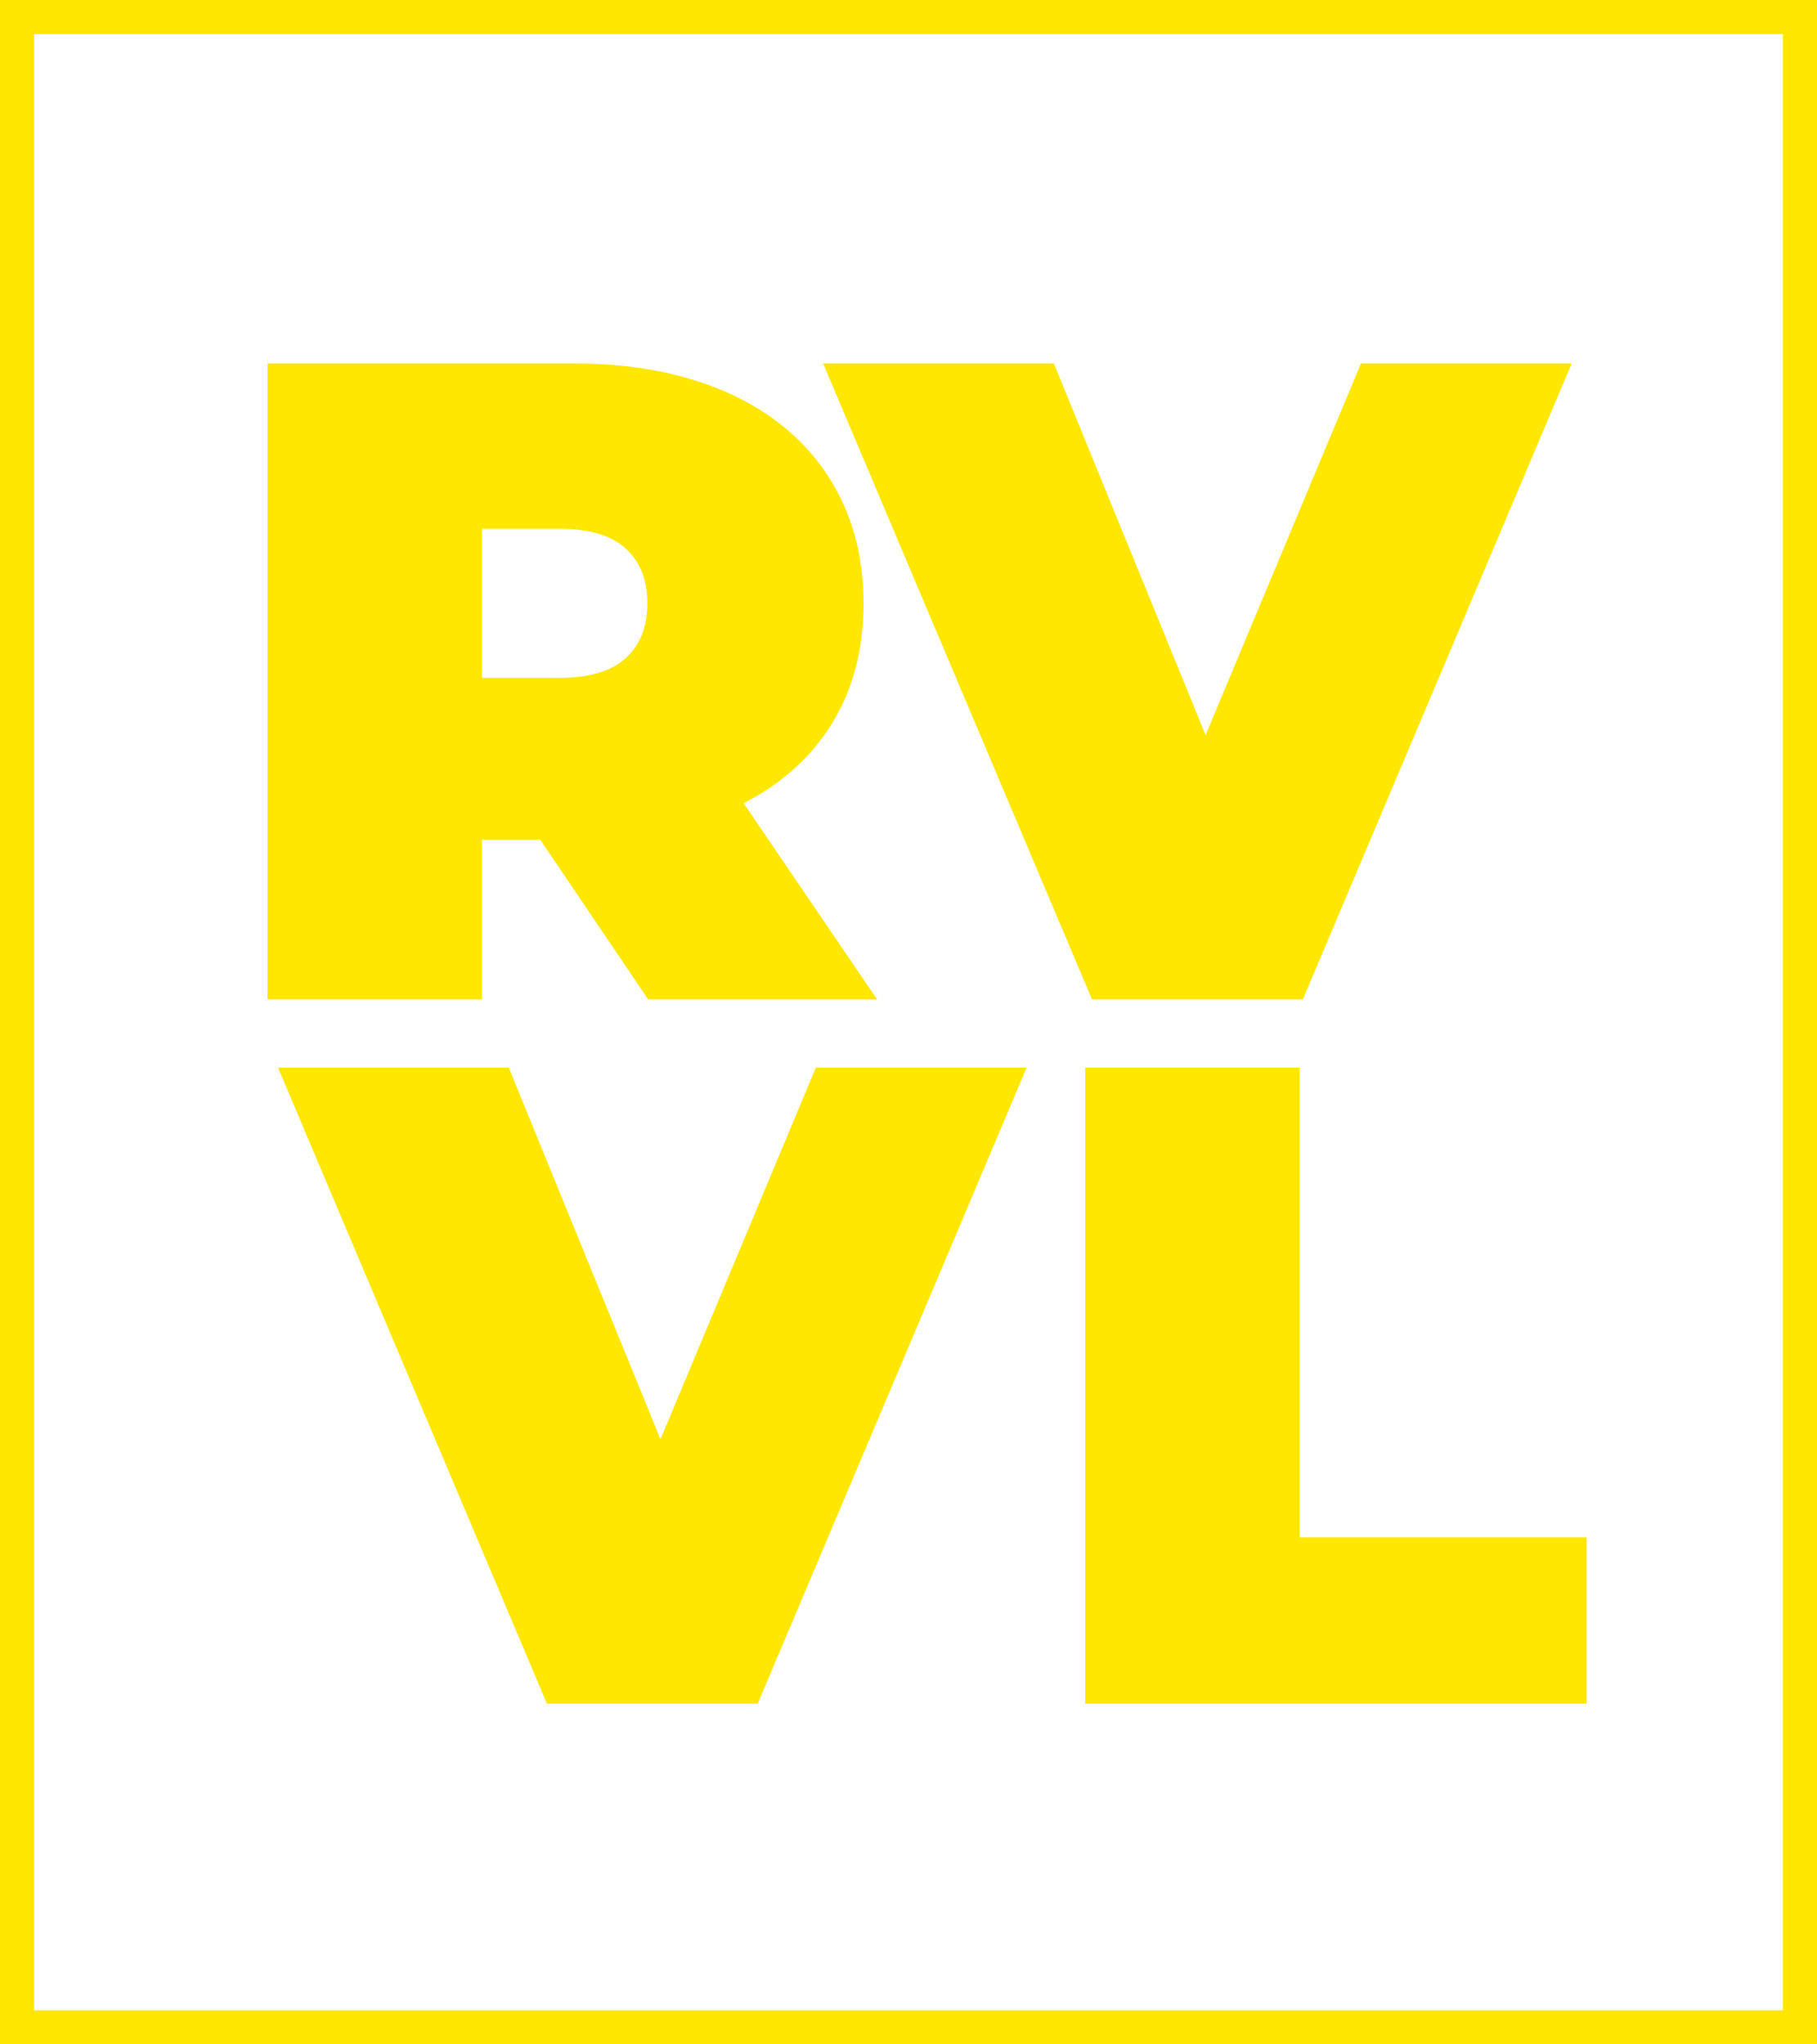 <?xml version="1.0" encoding="UTF-8"?>
<svg width="160px" height="180px" viewBox="0 0 160 180" version="1.1" xmlns="http://www.w3.org/2000/svg" xmlns:xlink="http://www.w3.org/1999/xlink">
    <!-- Generator: Sketch 53.2 (72643) - https://sketchapp.com -->
    <title>02</title>
    <desc>Created with Sketch.</desc>
    <g id="Page-1" stroke="none" stroke-width="1" fill="none" fill-rule="evenodd">
        <g id="Artboard" transform="translate(-356, -237)">
            <g id="02" transform="translate(356, 237)">
                <rect id="Rectangle" stroke="#FFE700" stroke-width="3" x="1.5" y="1.5" width="157" height="177"></rect>
                <path d="M47.56,73.92 L42.44,73.92 L42.44,88 L23.56,88 L23.56,32 L50.52,32 C55.693,32 60.2,32.853 64.04,34.56 C67.88,36.267 70.84,38.72 72.92,41.92 C75,45.12 76.04,48.853 76.04,53.12 C76.04,57.12 75.133,60.613 73.32,63.6 C71.507,66.587 68.893,68.96 65.48,70.72 L77.24,88 L57.08,88 L47.56,73.92 Z M57,53.12 C57,51.04 56.36,49.427 55.08,48.28 C53.8,47.133 51.88,46.56 49.32,46.56 L42.44,46.56 L42.44,59.68 L49.32,59.68 C51.88,59.68 53.8,59.107 55.08,57.96 C56.36,56.813 57,55.2 57,53.12 Z" id="R" fill="#FFE700" fill-rule="nonzero"></path>
                <polygon id="V" fill="#FFE700" fill-rule="nonzero" points="138.4 32 114.72 88 96.16 88 72.48 32 92.8 32 106.16 64.72 119.84 32"></polygon>
                <polygon id="V" fill="#FFE700" fill-rule="nonzero" points="90.4 94 66.72 150 48.16 150 24.48 94 44.8 94 58.16 126.72 71.84 94"></polygon>
                <polygon id="L" fill="#FFE700" fill-rule="nonzero" points="95.56 94 114.44 94 114.44 135.36 139.72 135.36 139.72 150 95.56 150"></polygon>
            </g>
        </g>
    </g>
</svg>